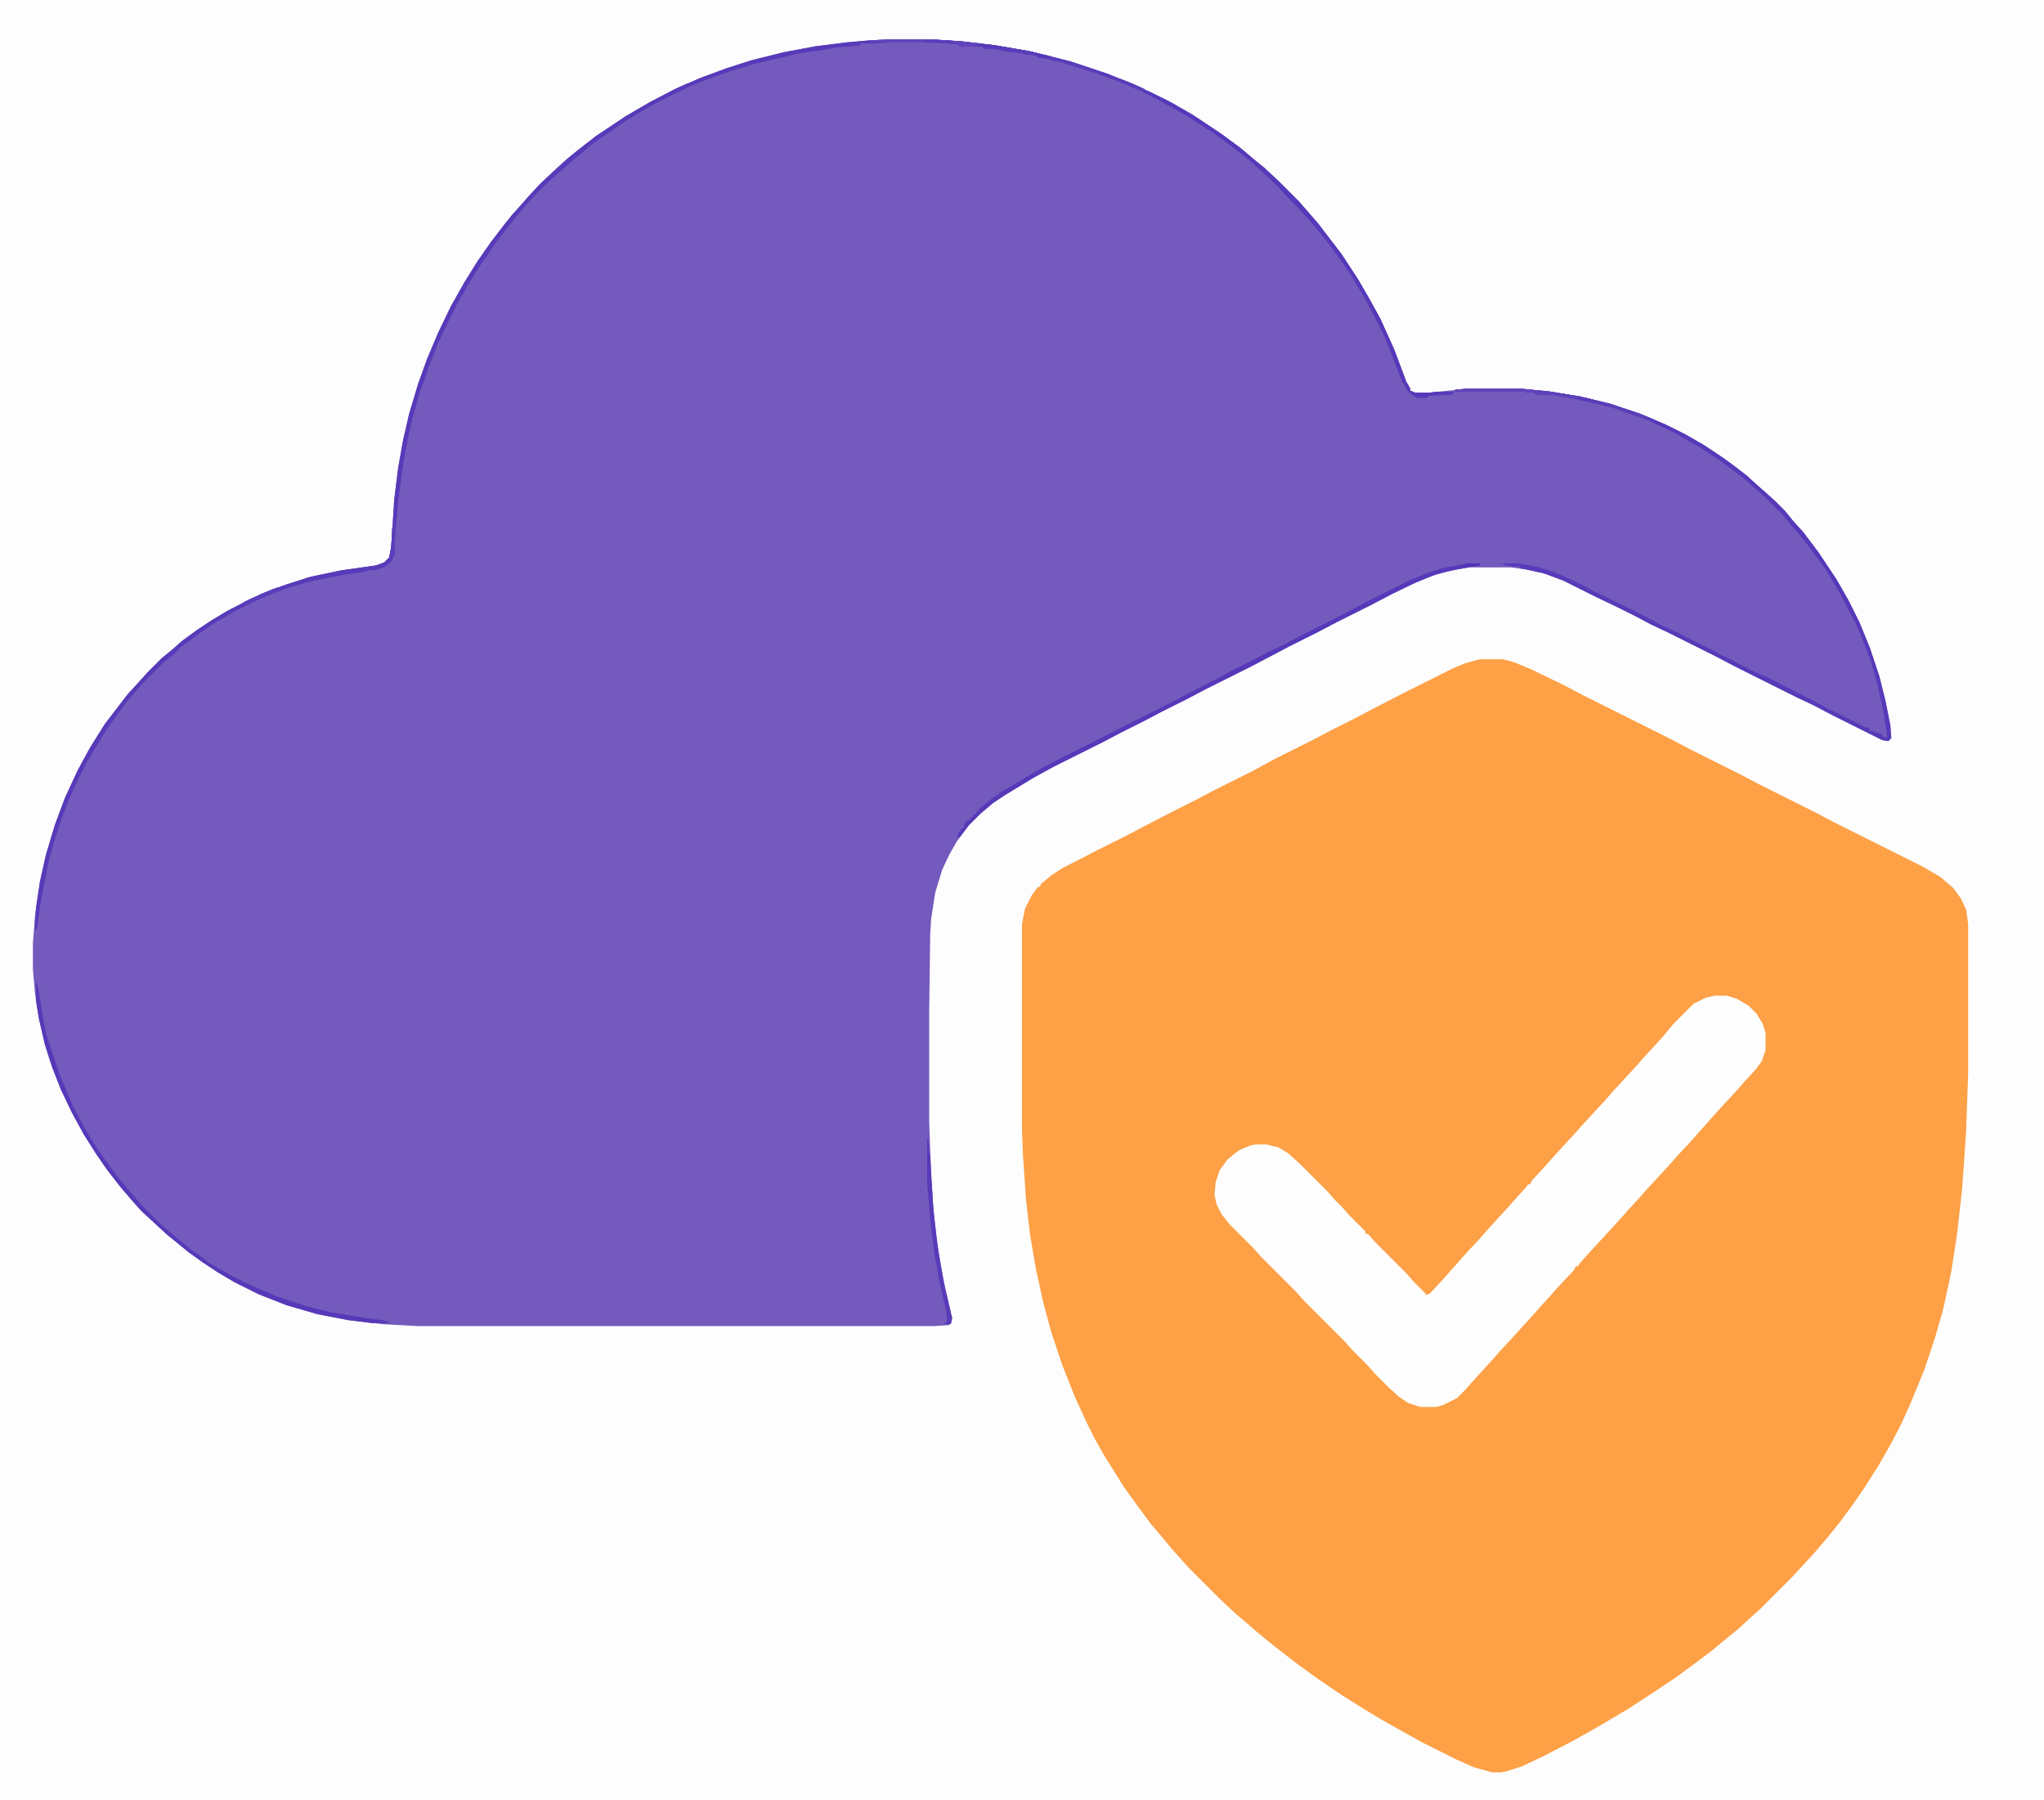 <?xml version="1.0" encoding="UTF-8"?>
<svg version="1.1" viewBox="0 0 2048 1802" width="668" height="588" xmlns="http://www.w3.org/2000/svg">
<path transform="translate(0)" d="m0 0h2048v1802h-2048z" fill="#FDFDFD"/>
<path transform="translate(896,39)" d="m0 0h36l31 2 34 4 35 6 40 10 36 12 28 11 33 16 25 14 30 20 19 14 13 11 11 9 15 14 19 19 7 8 13 15 13 17 10 13 17 26 11 19 11 20 14 31 12 32 4 7v2l5 2h14l38-4h54l30 3 30 5 29 7 30 10 26 11 20 10 19 11 18 12 11 8 13 10 11 10 8 7 10 9 9 9 9 11 10 11 15 20 18 27 12 21 11 22 11 27 9 27 6 24 5 25 1 13-3 3-6-1-50-25-19-10-17-8-62-31-19-10-48-24-17-8-15-8-16-8-25-12-32-16-19-7-18-4-15-2h-42l-22 4-17 5-21 9-16 8-23 12-34 17-19 10-28 14-38 20-46 23-19 10-24 12-19 10-22 11-19 10-50 25-20 11-28 17-12 8-13 11-11 11-12 16-8 14-7 15-7 23-4 26-1 16-1 79v108l2 55 3 42 5 38 6 32 7 30-1 5-2 2-16 1h-515l-37-2-34-4-31-6-31-9-28-11-24-12-17-10-15-10-14-10-22-18-13-12-12-11-9-10-12-14-14-18-11-16-12-19-12-22-11-23-9-23-7-22-6-26-4-26-2-23v-27l2-26 5-35 6-27 9-30 10-27 13-28 12-22 15-24 13-17 10-13 11-12 9-10 14-14 11-9 9-8 15-11 15-10 15-9 23-12 23-10 36-12 33-7 35-5 8-3 5-5 2-10 3-48 4-32 5-28 6-26 9-30 9-25 11-26 13-27 13-23 13-21 14-20 13-17 8-10 9-10 7-8 12-13 16-15 11-10 11-9 18-14 30-20 24-14 25-13 25-11 27-10 25-8 32-8 32-6 32-4 23-2z" fill="#735ABC"/>
<path transform="translate(1483,660)" d="m0 0h23l11 3 17 7 33 16 21 11 86 43 19 10 50 25 19 10 56 28 19 10 90 45 17 10 13 11 8 11 5 11 2 14v149l-2 59-4 57-5 45-6 39-8 37-8 28-11 33-14 34-10 22-10 19-12 21-14 22-11 16-14 19-13 16-12 14-11 12-12 13-32 32-8 7-13 12-11 9-17 14-16 12-19 14-24 16-23 15-32 19-25 14-27 14-23 11-16 5-5 1h-9l-18-5-18-8-34-17-18-10-23-13-15-9-24-15-25-17-18-13-26-20-17-14-8-7-13-11-16-15-32-32-7-8-9-10-9-11-12-14-14-19-13-18-20-32-9-16-8-16-12-26-13-33-11-33-8-30-7-32-6-35-4-35-3-44-1-25v-207l3-15 7-14 6-8h2l1-3 11-9 11-7 35-18 30-15 19-10 29-15 20-10 19-10 38-19 22-12 38-19 19-10 22-11 19-10 33-17 48-24 12-5z" fill="#FDA046"/>
<path transform="translate(1718,997)" d="m0 0h12l10 3 12 7 8 8 6 10 3 9v18l-4 11-6 8-11 12-7 8-11 12-12 13-7 8-9 10-7 8-14 15-7 8-11 12-13 14-7 8-11 12-7 8-12 13-11 12-12 13-7 8-2 3h-2l-2 4-16 17-7 8-11 12-7 8-11 12-9 10-13 14-7 8-11 12-18 20-7 7-14 7-7 2h-16l-12-4-9-6-10-9-14-14-7-8-16-16-7-8-42-42-7-8-36-36-7-8-24-24-8-10-5-10-2-9 1-13 4-12 8-11 11-9 12-5 5-1h11l12 3 10 6 12 11 27 27 7 8 8 8 7 8 16 16v2l3 1 7 8 32 32 7 8 11 11 1 2 4-2 13-14 7-8 9-10 7-8 14-15 7-8 9-10 12-13 7-8 11-12 2-3h2l2-4 13-14 7-8 11-12 12-13 7-8 24-26 7-8 11-12 12-13 7-8 12-13 9-10 9-11 21-21 12-6z" fill="#FEFEFE"/>
<path transform="translate(896,39)" d="m0 0h36l31 2 34 4 35 6 40 10 36 12 28 11 33 16 25 14 30 20 19 14 13 11 11 9 15 14 19 19 7 8 13 15 13 17 10 13 17 26 11 19 11 20 14 31 12 32 4 7v2l5 2h14l8-1h17l-3 3-22 1-3 2h-10l-8-6-6-10-10-26-8-20-8-16-11-21-15-25-9-13-14-19-8-10-11-13-11-12-12-12-7-8-17-16-11-10-10-8-13-10-14-10-12-8-16-10-14-8-11-6-17-9-11-5-25-10-24-8-7-2-10-3-5-2-11-2-1-1-13-2v-2l-13-1-1-1-19-2-6-2-15-1v-2h-22l-5-2-9-1-24-1h-30l-18 1h-15v2l-9 1-15 1-9 2-28 4-21 5-22 5-26 8-12 4-16 6-15 6-30 15-11 6-15 9-11 7-30 21-9 8-9 7-10 9-8 7-10 9-10 10-7 8-9 10-22 28-13 19-7 10-9 15-11 19-8 16-11 23-10 26-4 12-4 10-7 25-6 26-5 28-4 32-3 34-1 20-3 6-6 5-8 3-10 1-1 1-21 3-31 6-15 4-16 5-16 6-15 7-16 8-21 12-16 11-19 14-7 7-11 9-19 19-7 8-11 13-6 8-13 18-11 18-10 17-8 16-10 22-6 16-7 21-6 22-6 29-3 18-3 21-2 1 1-22 4-26 6-27 9-30 10-27 13-28 12-22 15-24 13-17 10-13 11-12 9-10 14-14 11-9 9-8 15-11 15-10 15-9 23-12 23-10 36-12 33-7 35-5 8-3 5-5 2-10 3-48 4-32 5-28 6-26 9-30 9-25 11-26 13-27 13-23 13-21 14-20 13-17 8-10 9-10 7-8 12-13 16-15 11-10 11-9 18-14 30-20 24-14 25-13 25-11 27-10 25-8 32-8 32-6 32-4 23-2z" fill="#573AB9"/>
<path transform="translate(1470,389)" d="m0 0h54l30 3 30 5 29 7 30 10 26 11 20 10 19 11 18 12 11 8 13 10 11 10 8 7 10 9 9 9 9 11 10 11 15 20 18 27 12 21 11 22 11 27 9 27 6 24 5 25 1 13-3 3-6-1-50-25-19-10-17-8-62-31-19-10-48-24-17-8-15-8-16-8-25-12-32-16-19-7-18-4-6-1v-2h-8l-9-2v-1h15l18 3 16 5 12 5 17 8 15 8 19 9 32 16 15 8 15 7 40 20 7 4 5 2 13 7 14 7 16 7 15 8 22 11 15 8 5 3 5 2 32 16 4 1v2l12 4 2 3h4l-4-26-6-27-3-11-5-17-12-30-8-15-8-16-15-25-16-22-11-14-8-9-9-11-18-18-8-7-10-9-14-11-14-10-18-12-9-5-7-4-10-6-28-13-20-7-9-3-5-2-9-2-7-2-18-4-10-2-17-3h-15l-3-2-12-1h-67v-2z" fill="#573AB9"/>
<path transform="translate(1470,564)" d="m0 0h13v2l-24 4-20 5-20 8-25 12-19 10-36 18-19 10-28 14-38 20-46 23-19 10-24 12-19 10-22 11-19 10-50 25-20 11-28 17-12 8-13 11-11 11-10 13h-2l2-6 3-4h2v-4l4-4h2l1-3h2l1-3h2l1-3h2v-2l11-9 7-5h2v-2l9-5 25-15 20-11 52-26 19-10 46-23 23-12 27-14 15-8 16-8 17-9 17-8 15-8 32-16 23-12 15-8 40-20 17-7 12-4 8-2z" fill="#5639B9"/>
<path transform="translate(36,984)" d="m0 0h1l2 9 4 26 3 15 3 10 11 33 7 16 5 12 8 16 5 9 6 10 7 11 7 10 14 19 24 28 17 17 8 7 12 10 11 9 10 7 9 7 9 5 14 8 16 8 9 4 19 8 30 10 24 6 36 6 16 2 7 2v1h-17l-24-3-31-6-31-9-28-11-24-12-17-10-15-10-14-10-22-18-13-12-12-11-9-10-12-14-14-18-11-16-12-19-12-22-11-23-9-23-7-22-6-26-3-18z" fill="#5639B9"/>
<path transform="translate(1470,389)" d="m0 0h54l30 3 30 5 29 7 30 10 26 11 20 10 19 11 18 12 11 8 13 10 11 10 8 7 10 9 9 9 9 11 10 11 15 20 18 27 12 21 11 22 11 27 1 8-3-2-3-9-8-20-8-15-8-16-15-25-16-22-11-14-8-9-9-11-18-18-8-7-10-9-14-11-14-10-18-12-9-5-7-4-10-6-28-13-20-7-9-3-5-2-9-2-7-2-18-4-10-2-17-3h-15l-3-2-12-1h-67v-2z" fill="#5639B9"/>
<path transform="translate(1146,90)" d="m0 0 5 1 24 12 22 13 27 18 19 14 13 11 11 9 15 14 19 19 7 8 13 15 13 17 10 13 17 26 11 19 11 20 14 31 12 32 4 7v2l5 2h14l8-1h17l-3 3-22 1-3 2h-10l-8-6-6-10-10-26-8-20-8-16-11-21-15-25-9-13-14-19-8-10-11-13-11-12-12-12-7-8-17-16-11-10-10-8-13-10-14-10-12-8-16-10-14-8-11-6-17-9z" fill="#5639B9"/>
<path transform="translate(896,39)" d="m0 0h36l31 2 34 4 35 6 40 10 36 12 28 11 11 5-1 2-5-1-15-7-16-6-24-8-7-2-10-3-5-2-11-2-1-1-13-2v-2l-13-1-1-1-19-2-6-2-15-1v-2h-22l-5-2-9-1-24-1h-36l-17-1v-1z" fill="#593DBA"/>
<path transform="translate(395,521)" d="m0 0h1v15l-1 20-3 6-6 5-8 3-10 1-1 1-21 3-31 6-15 4-16 5-16 6-15 7-6 3-3-1v-2l19-9 24-9 26-8 29-6 35-5 8-3 5-5 2-10 1-19z" fill="#583BB9"/>
<path transform="translate(929,1140)" d="m0 0h1l1 14 1 3 3 51 4 37 6 36 9 39-1 5-1 1h-6l3-3-1-10-6-26-6-33-4-33-3-36z" fill="#583BB9"/>
<path transform="translate(1470,389)" d="m0 0h54l30 3 30 5v1h-13l-16-3h-15l-3-2-12-1h-67v-2z" fill="#6044BA"/>
<path transform="translate(896,39)" d="m0 0h36l31 2 19 2-3 2-16 1-5-2-9-1-24-1h-36l-17-1v-1z" fill="#6145BA"/>
<path transform="translate(979,44)" d="m0 0h11l37 6 26 6-1 2-13-1v-2l-13-1-1-1-19-2-6-2-15-1v-2h-6z" fill="#593CBA"/>
<path transform="translate(1580,398)" d="m0 0h9l27 7 27 9 15 6-1 2-5-1-18-7-18-6-9-2-7-2-18-4z" fill="#5A3EBA"/>
<path transform="translate(278,588)" d="m0 0 3 1-3 3-11 5-10 4-10 5-3-1v-2l19-9z" fill="#593DBA"/>
<path transform="translate(1537,391)" d="m0 0h9l33 5 5 1v1h-13l-16-3h-15l-3-2z" fill="#5D41BA"/>
<path transform="translate(395,521)" d="m0 0h1v15l-1 20-4 4-1-2 2-10 1-19z" fill="#5B3FBA"/>
<path transform="translate(1117,77)" d="m0 0 9 3 21 9-1 2-5-1-15-7-7-3z" fill="#5A3DBA"/>
<path transform="translate(925,40)" d="m0 0h26l7 2v1l-33-1z" fill="#593CBA"/>
<path transform="translate(979,44)" d="m0 0h11l9 2 1 2h-15v-2h-6z" fill="#5639B9"/>
<path transform="translate(1580,398)" d="m0 0h9l9 3 2 2-8-1-10-2z" fill="#583BB9"/>
<path transform="translate(689,83)" d="m0 0 2 1-3 4-9 4-3-1v-2z" fill="#593CBA"/>
<path transform="translate(1470,564)" d="m0 0h13v2l-8 1h-9l1-2z" fill="#5032B9"/>
<path transform="translate(1102,72)" d="m0 0 9 2 6 3 1 2-6-1-10-4z" fill="#5639B9"/>
<path transform="translate(1039,54)" d="m0 0 10 1 4 2-1 1-13-1z" fill="#573AB9"/>
<path transform="translate(394,546)" d="m0 0h1v10l-4 4-1-2 2-10z" fill="#5A3DBA"/>
<path transform="translate(1134,84)" d="m0 0 6 2 7 3-1 2-5-1-6-3z" fill="#5B3FBA"/>
</svg>
